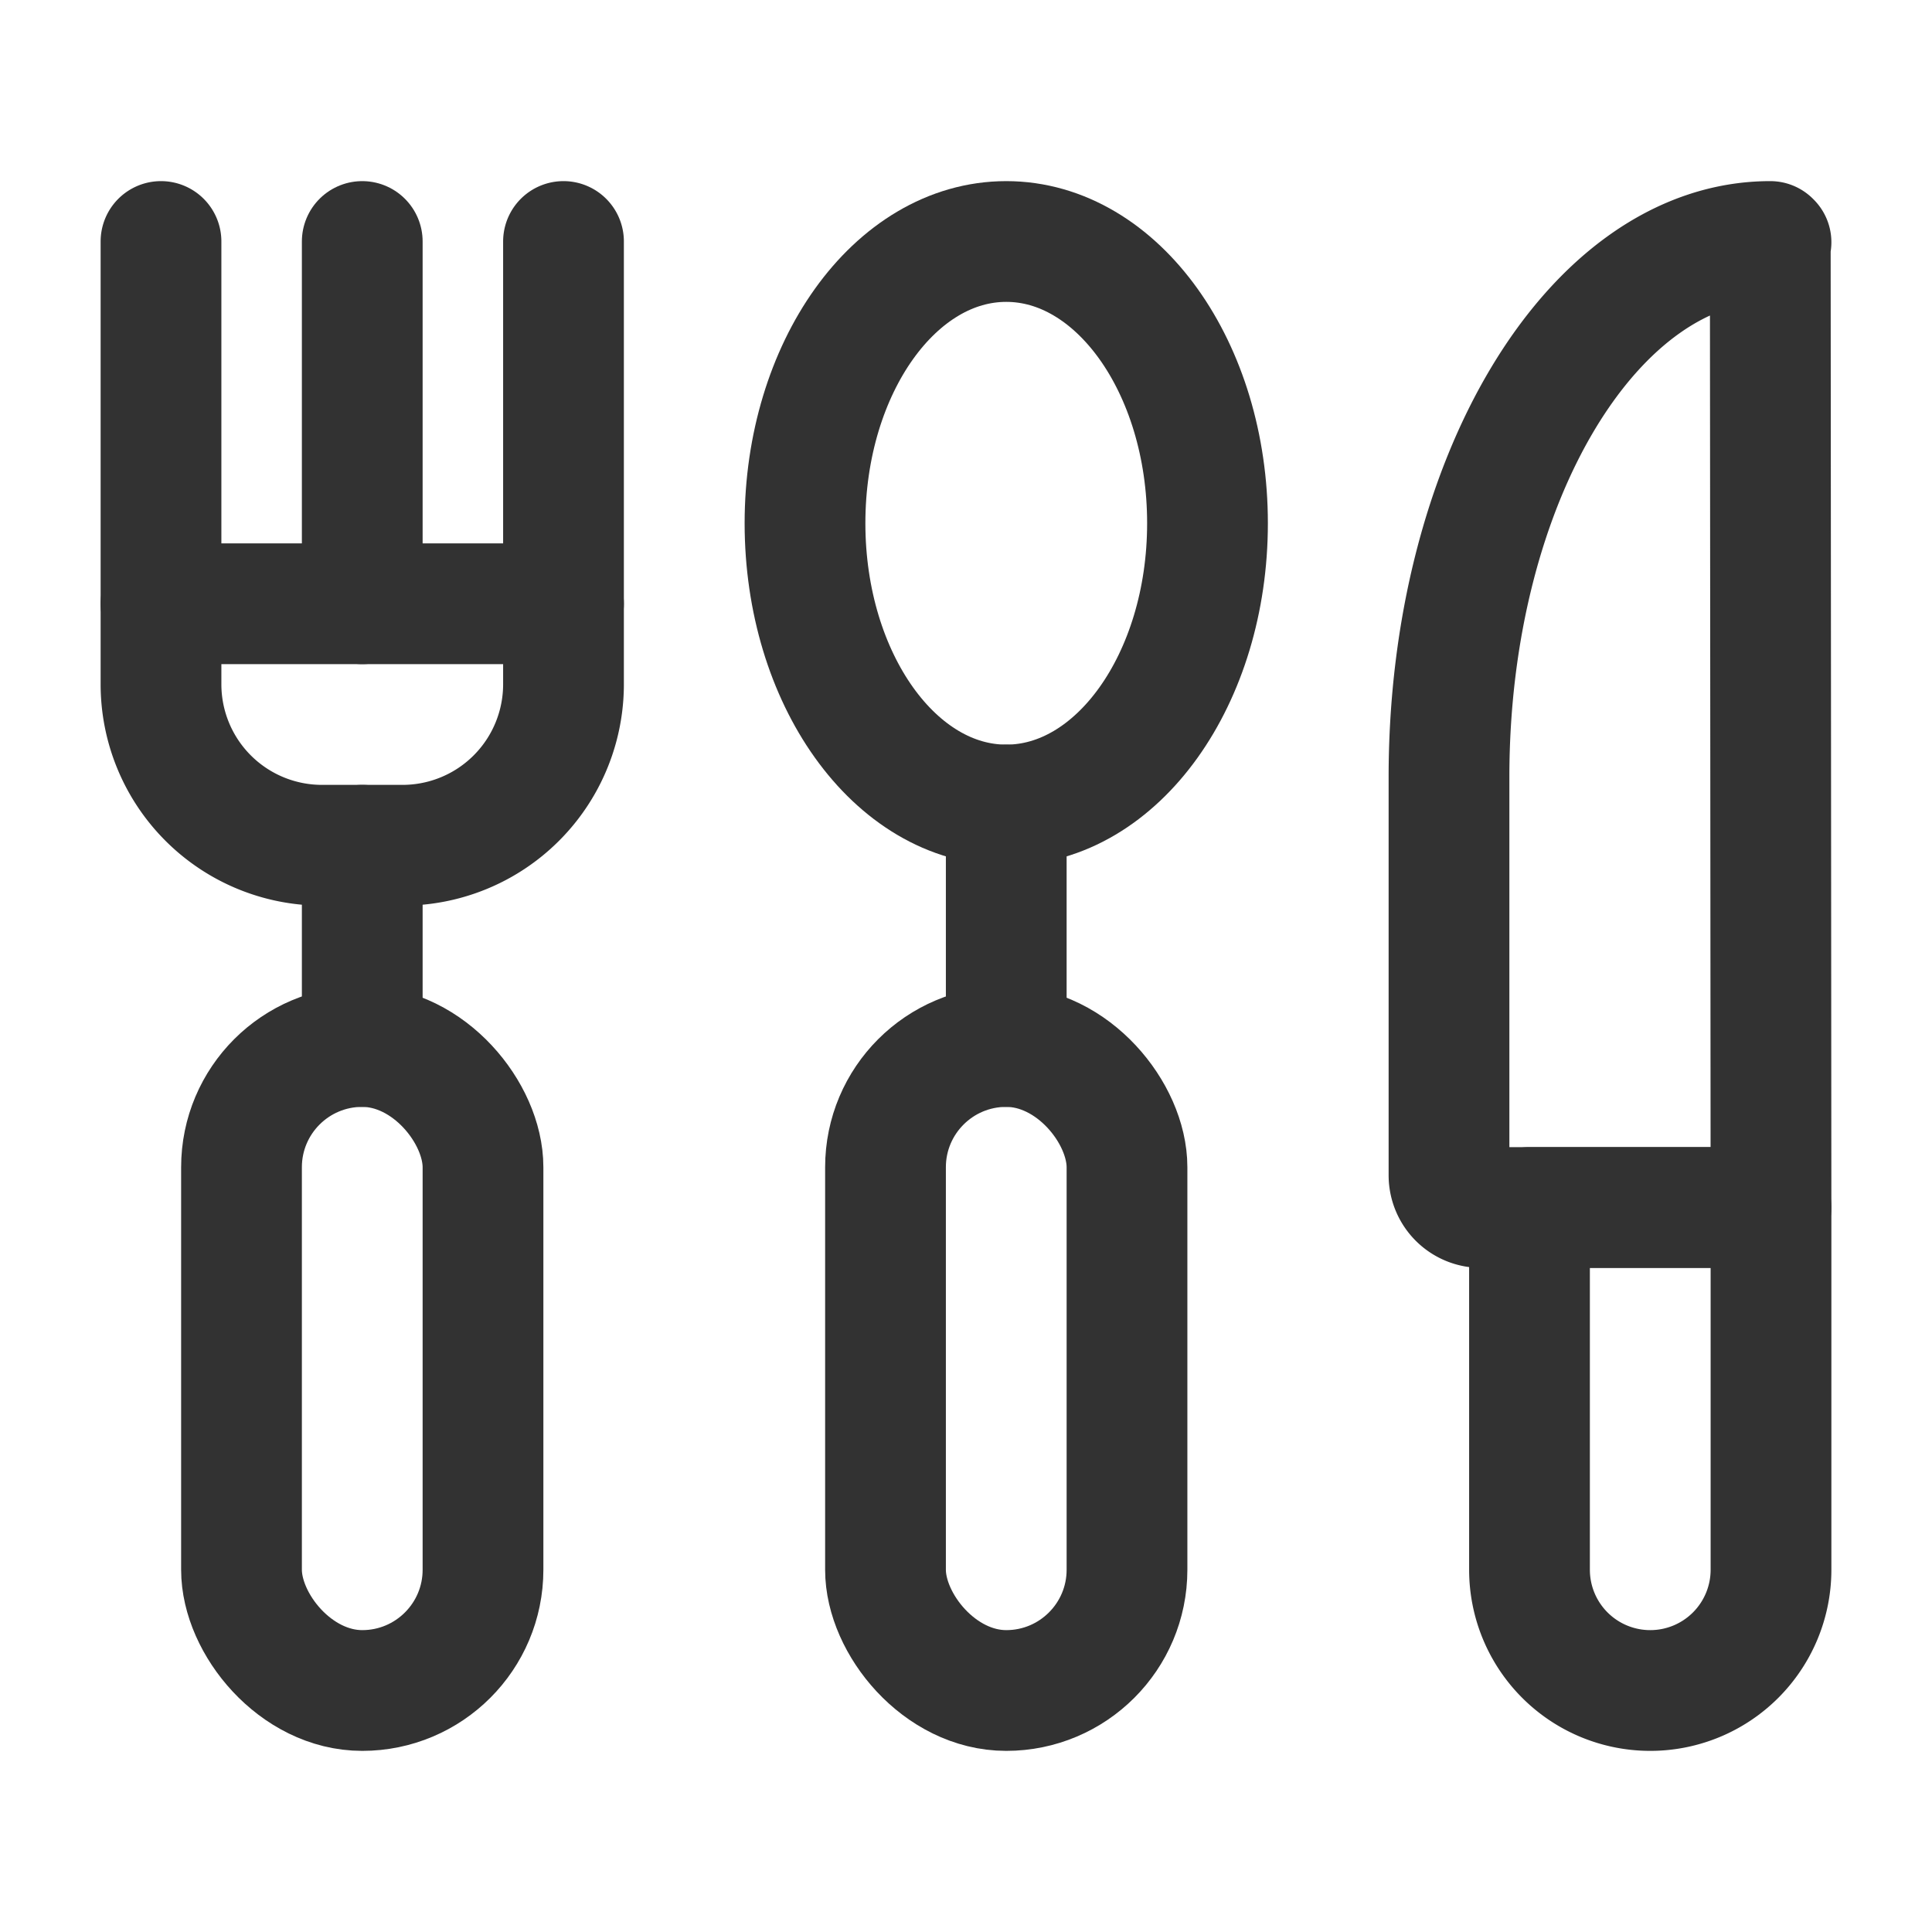 <svg id="Layer_3" data-name="Layer 3" xmlns="http://www.w3.org/2000/svg" viewBox="0 0 24 24"><line x1="4.5" y1="10.5" x2="4.5" y2="13" fill="none" stroke="#323232" stroke-linecap="round" stroke-linejoin="round" stroke-width="1.5"/><rect x="3" y="13" width="3" height="8" rx="1.5" stroke-width="1.5" stroke="#323232" stroke-linecap="round" stroke-linejoin="round" fill="none"/><line x1="4.5" y1="7.5" x2="4.5" y2="3" fill="none" stroke="#323232" stroke-linecap="round" stroke-linejoin="round" stroke-width="1.5"/><path d="M7,3V8.5a2,2,0,0,1-2,2H4a2,2,0,0,1-2-2V3" fill="none" stroke="#323232" stroke-linecap="round" stroke-linejoin="round" stroke-width="1.5"/><line x1="7" y1="7.5" x2="2" y2="7.5" fill="none" stroke="#323232" stroke-linecap="round" stroke-linejoin="round" stroke-width="1.5"/><line x1="12.5" y1="10" x2="12.5" y2="13" fill="none" stroke="#323232" stroke-linecap="round" stroke-linejoin="round" stroke-width="1.5"/><rect x="11" y="13" width="3" height="8" rx="1.5" stroke-width="1.5" stroke="#323232" stroke-linecap="round" stroke-linejoin="round" fill="none"/><ellipse cx="12.5" cy="6.5" rx="2.5" ry="3.5" fill="none" stroke="#323232" stroke-linecap="round" stroke-linejoin="round" stroke-width="1.5"/><path d="M22,3.009,21.991,3C19.787,3,18,5.978,18,9.651V14.6a.4.4,0,0,0,.4.4H22L21.991,3.009Z" fill="none" stroke="#323232" stroke-linecap="round" stroke-linejoin="round" stroke-width="1.5"/><path d="M19,15h3a0,0,0,0,1,0,0v4.5A1.5,1.5,0,0,1,20.5,21h0A1.5,1.5,0,0,1,19,19.5V15a0,0,0,0,1,0,0Z" fill="none" stroke="#323232" stroke-linecap="round" stroke-linejoin="round" stroke-width="1.5"/><rect width="24" height="24" fill="none"/></svg>